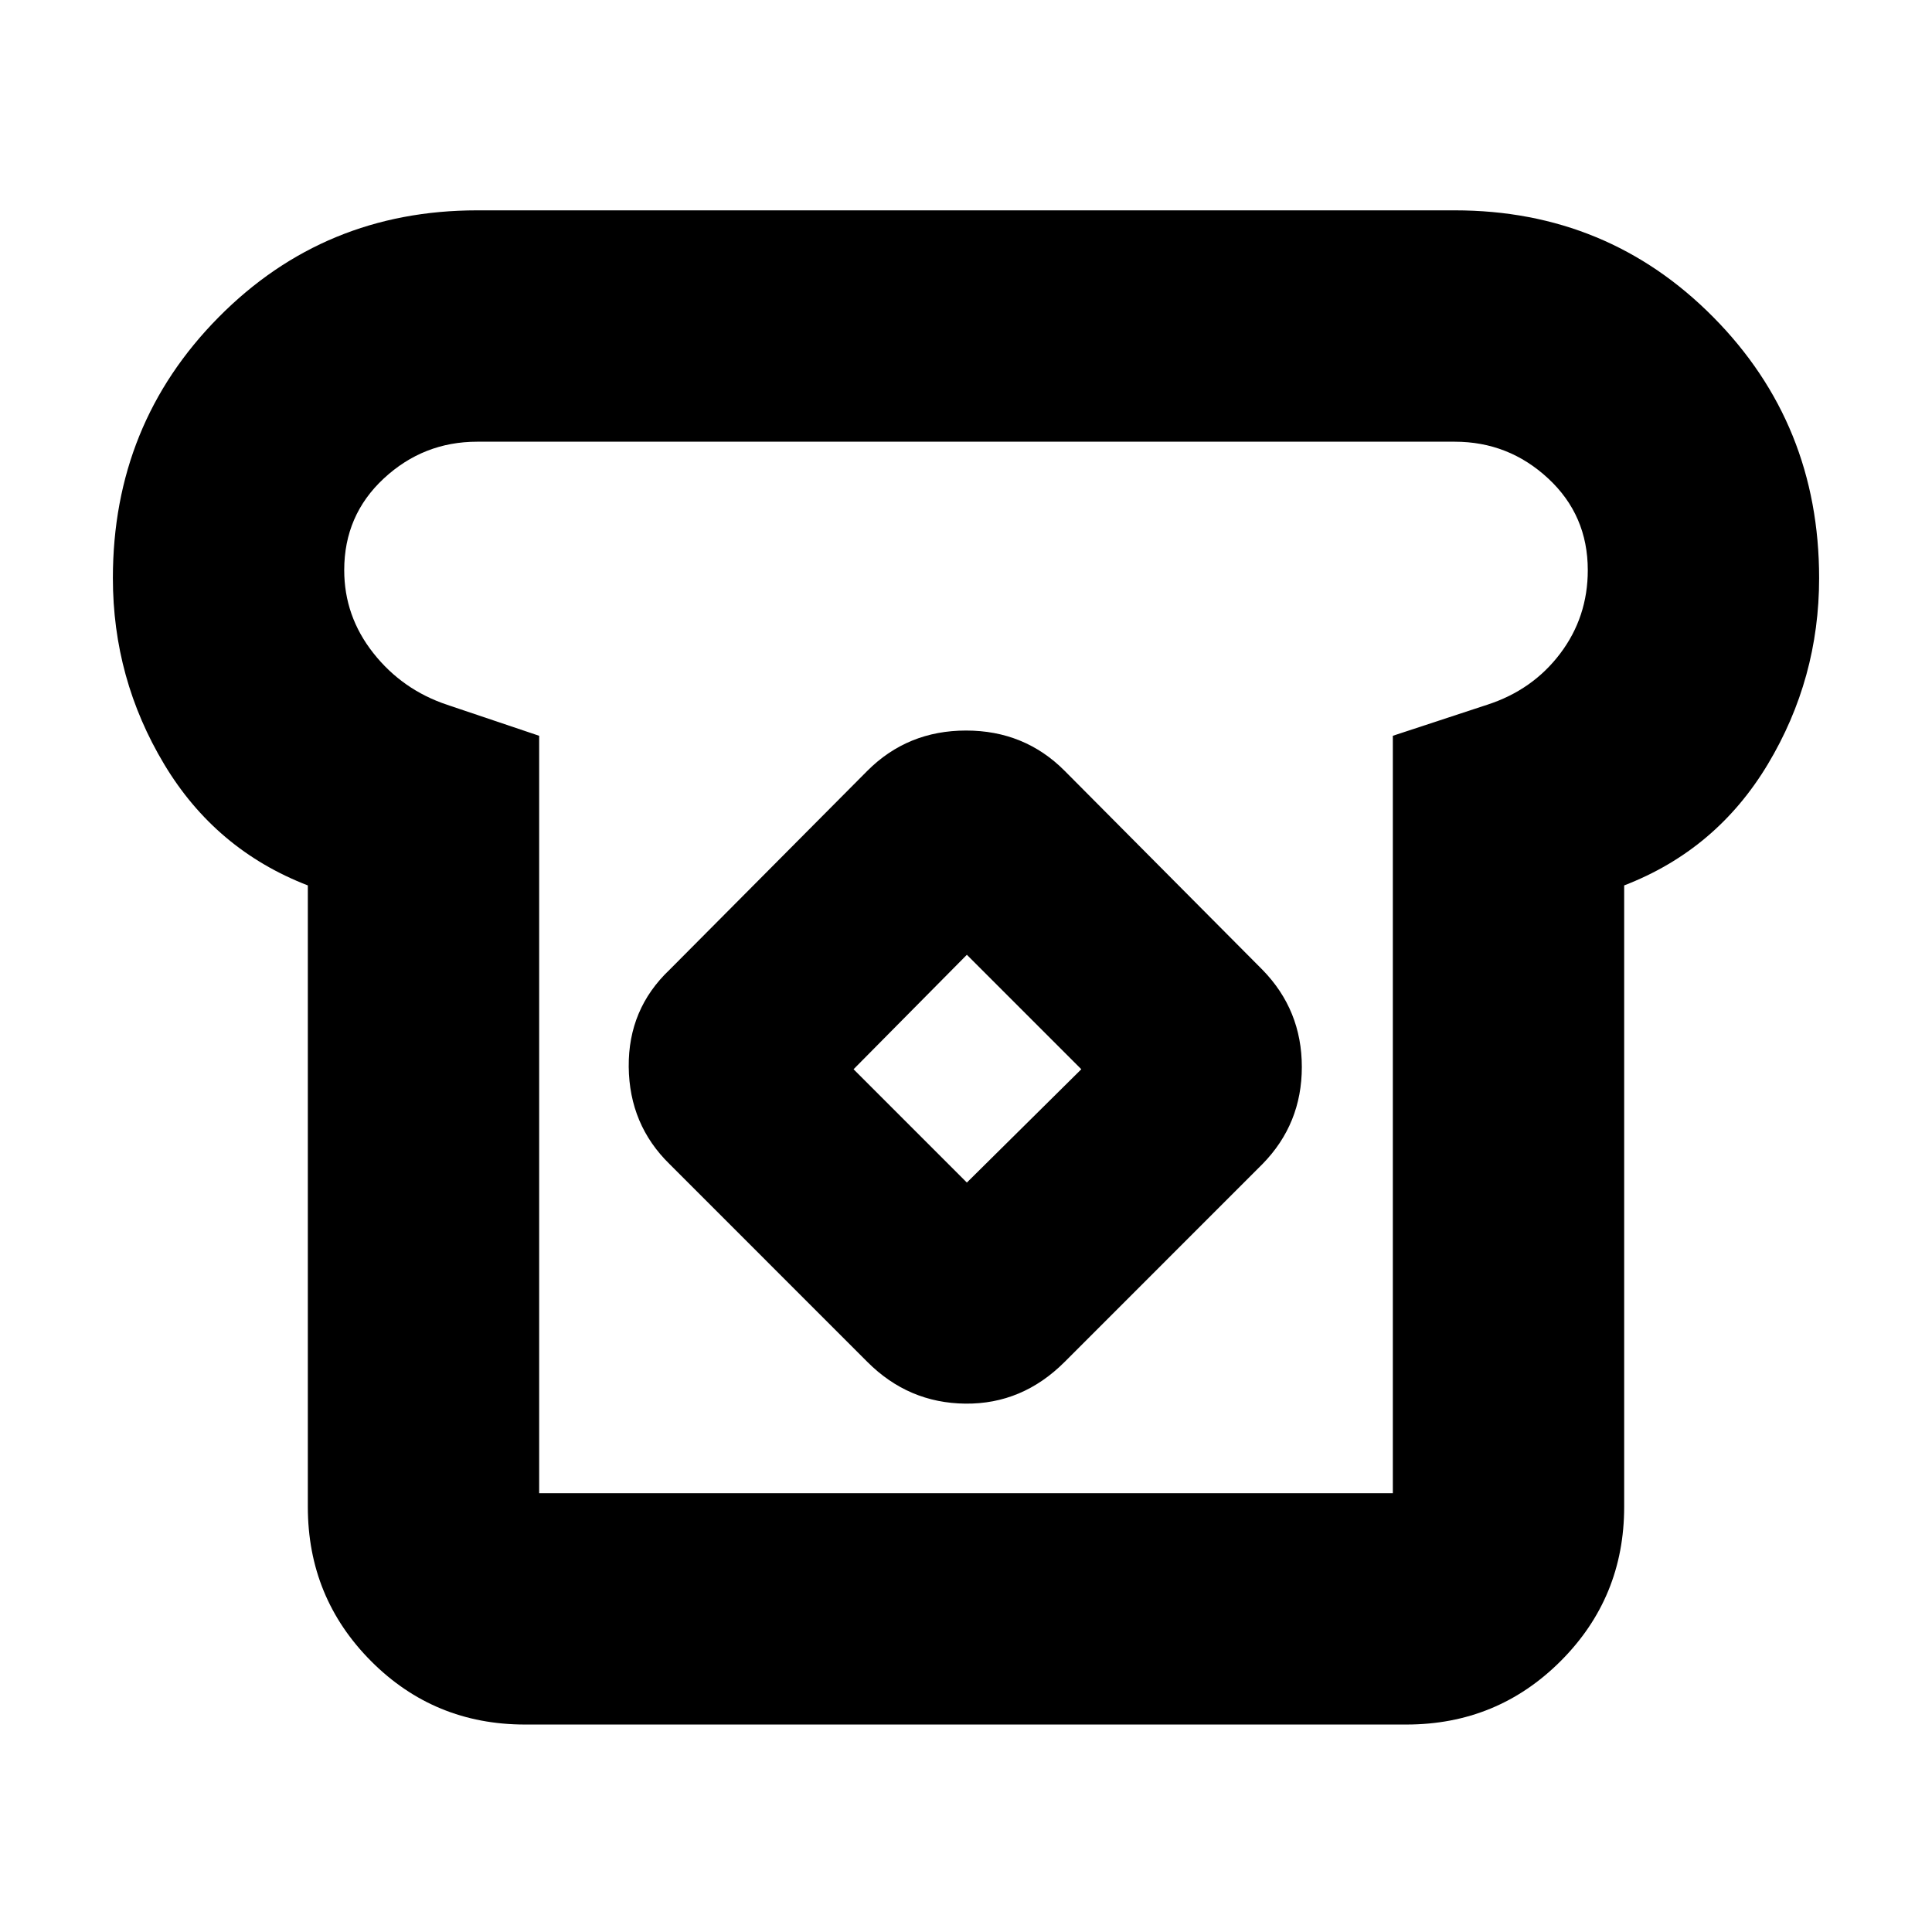 <svg xmlns="http://www.w3.org/2000/svg" height="20" viewBox="0 -960 960 960" width="20"><path d="M260.85-103.09q-45.11 0-76.5-31.54t-31.39-76.63v-308.78q-45.87-17.7-71.37-60.2-25.5-42.5-25.5-92.5 0-76.52 52.54-129.63t128.5-53.11h485.74q75.96 0 128.5 53.11 52.54 53.11 52.54 129.63 0 50-25.5 92.5t-71.37 60.2v308.78q0 45.09-31.55 76.63-31.55 31.54-76.66 31.54H260.85Zm7.06-114.95h424.18v-376.35l46.84-15.41q22.59-7.29 36.31-25.44 13.72-18.15 13.72-41.46 0-27.3-19.68-45.56-19.67-18.26-46.41-18.26H237.13q-26.74 0-46.41 18.26-19.68 18.26-19.68 45.56 0 22.87 14.44 41.18 14.43 18.3 36.74 25.74l45.69 15.39v376.35ZM431-283.26q20.4 20.43 48.7 20.72 28.3.28 49.3-20.72l98.3-98.31q19.57-19.96 19.57-48.26 0-28.3-19.57-48.3L529-577q-19.93-20-48.97-20Q451-597 431-577l-98.3 98.87q-20.57 19.5-20.29 48.25.29 28.75 20.29 48.31l98.3 98.31Zm49.43-89.13-56.3-56.31 56.3-56.87 56.87 56.87-56.87 56.31ZM480-493.57Z"/></svg>